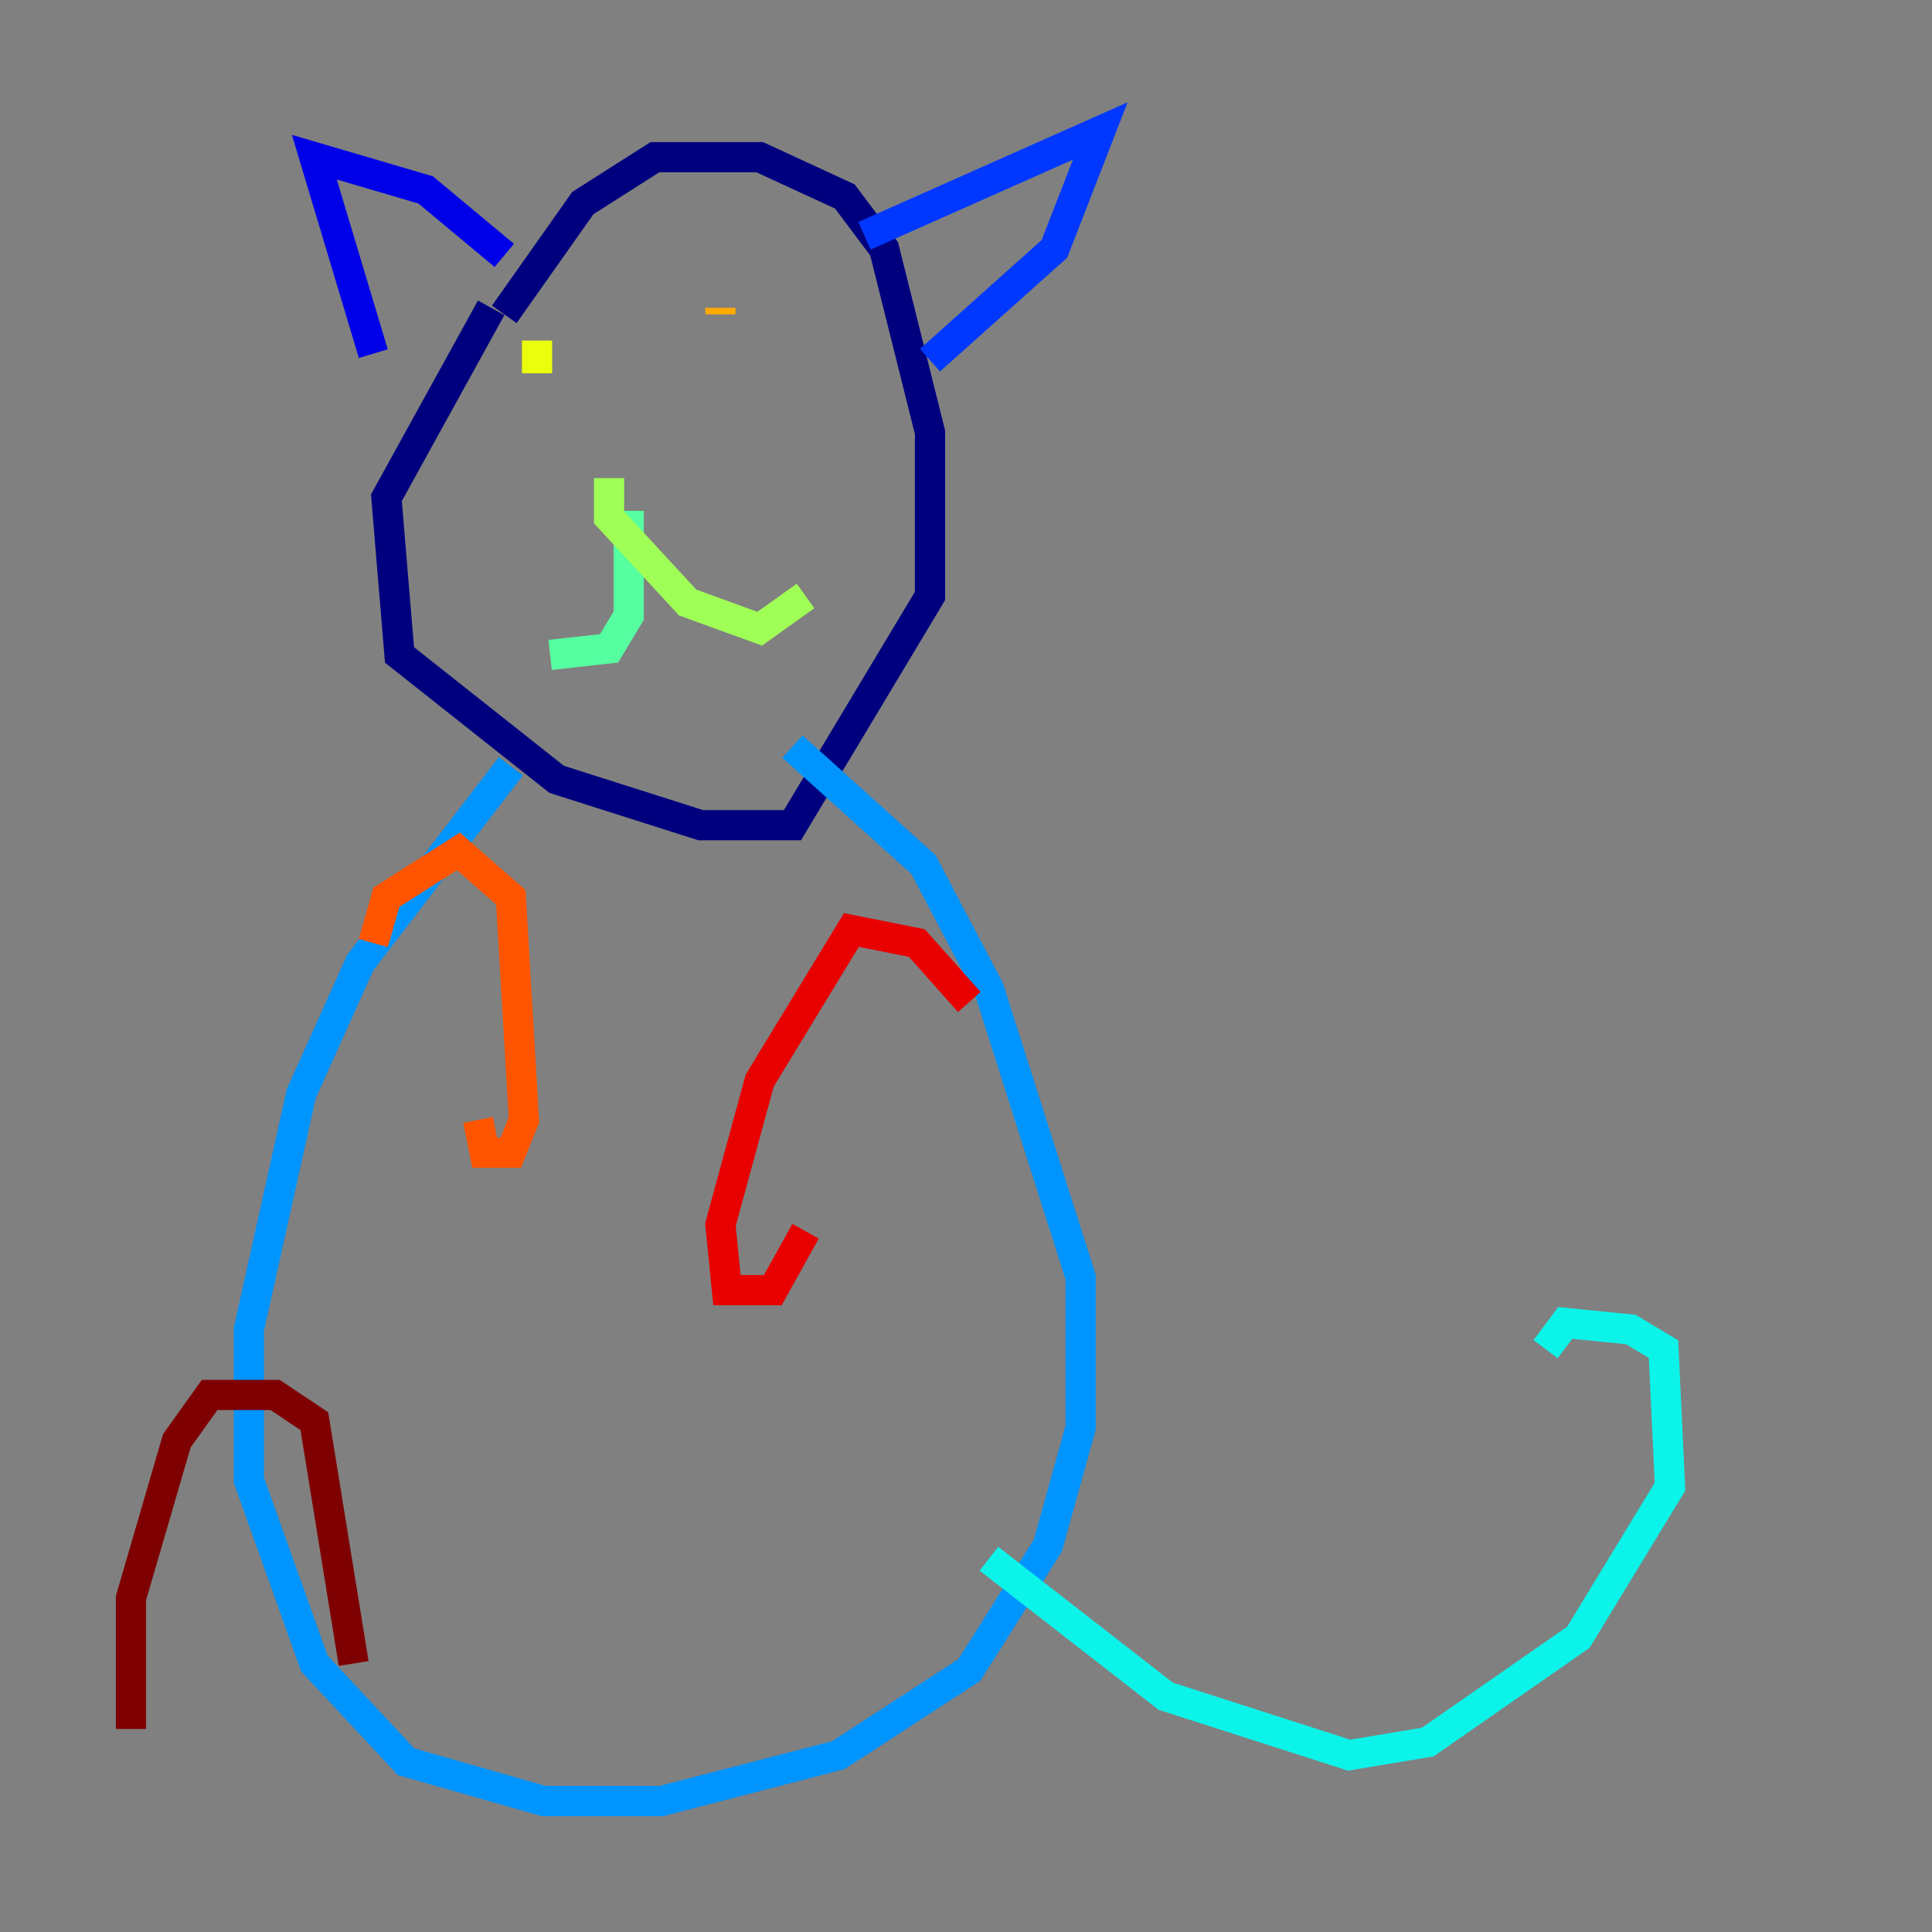 <?xml version="1.0" encoding="utf-8" ?>
<svg baseProfile="tiny" height="128" version="1.2" viewBox="0,0,128,128" width="128" xmlns="http://www.w3.org/2000/svg" xmlns:ev="http://www.w3.org/2001/xml-events" xmlns:xlink="http://www.w3.org/1999/xlink"><rect x="0" y="0" width="128" height="128" fill="#808080" stroke="none"/><defs /><polyline fill="none" points="32.542,20.393 25.6,32.976 26.468,43.39 36.881,51.634 46.427,54.671 52.502,54.671 61.614,39.485 61.614,28.637 58.576,16.488 55.973,13.017 50.332,10.414 43.39,10.414 38.617,13.451 33.41,20.827" stroke="#00007f" stroke-width="2" /><polyline fill="none" points="33.41,16.922 28.203,12.583 20.827,10.414 24.732,23.43" stroke="#0000e8" stroke-width="2" /><polyline fill="none" points="57.275,15.62 72.895,8.678 69.858,16.488 61.614,23.864" stroke="#0038ff" stroke-width="2" /><polyline fill="none" points="33.844,50.766 23.864,63.783 19.959,72.461 16.488,88.081 16.488,98.061 20.827,110.21 26.902,116.719 36.014,119.322 43.824,119.322 55.539,116.285 64.217,110.644 69.424,102.4 71.593,94.59 71.593,84.61 65.519,65.519 61.18,57.275 52.502,49.464" stroke="#0094ff" stroke-width="2" /><polyline fill="none" points="65.519,103.268 77.234,112.38 89.383,116.285 94.59,115.417 104.57,108.475 110.644,98.495 110.21,89.383 108.041,88.081 103.702,87.647 102.4,89.383" stroke="#0cf4ea" stroke-width="2" /><polyline fill="none" points="41.654,33.844 41.654,40.786 40.352,42.956 36.447,43.39" stroke="#56ffa0" stroke-width="2" /><polyline fill="none" points="40.352,31.675 40.352,34.278 45.559,39.919 50.332,41.654 53.37,39.485" stroke="#a0ff56" stroke-width="2" /><polyline fill="none" points="35.58,22.563 35.58,24.732 35.58,22.563" stroke="#eaff0c" stroke-width="2" /><polyline fill="none" points="47.729,20.393 47.729,20.827" stroke="#ffaa00" stroke-width="2" /><polyline fill="none" points="24.732,62.481 25.6,59.444 30.373,56.407 33.844,59.444 34.712,74.197 33.844,76.366 32.108,76.366 31.675,74.197" stroke="#ff5500" stroke-width="2" /><polyline fill="none" points="64.217,66.386 60.746,62.481 56.407,61.614 50.332,71.593 47.729,81.139 48.163,85.478 51.2,85.478 53.37,81.573" stroke="#e80000" stroke-width="2" /><polyline fill="none" points="23.43,110.21 20.827,94.156 18.224,92.42 13.885,92.42 11.715,95.458 8.678,105.871 8.678,114.549" stroke="#7f0000" stroke-width="2" /></svg>